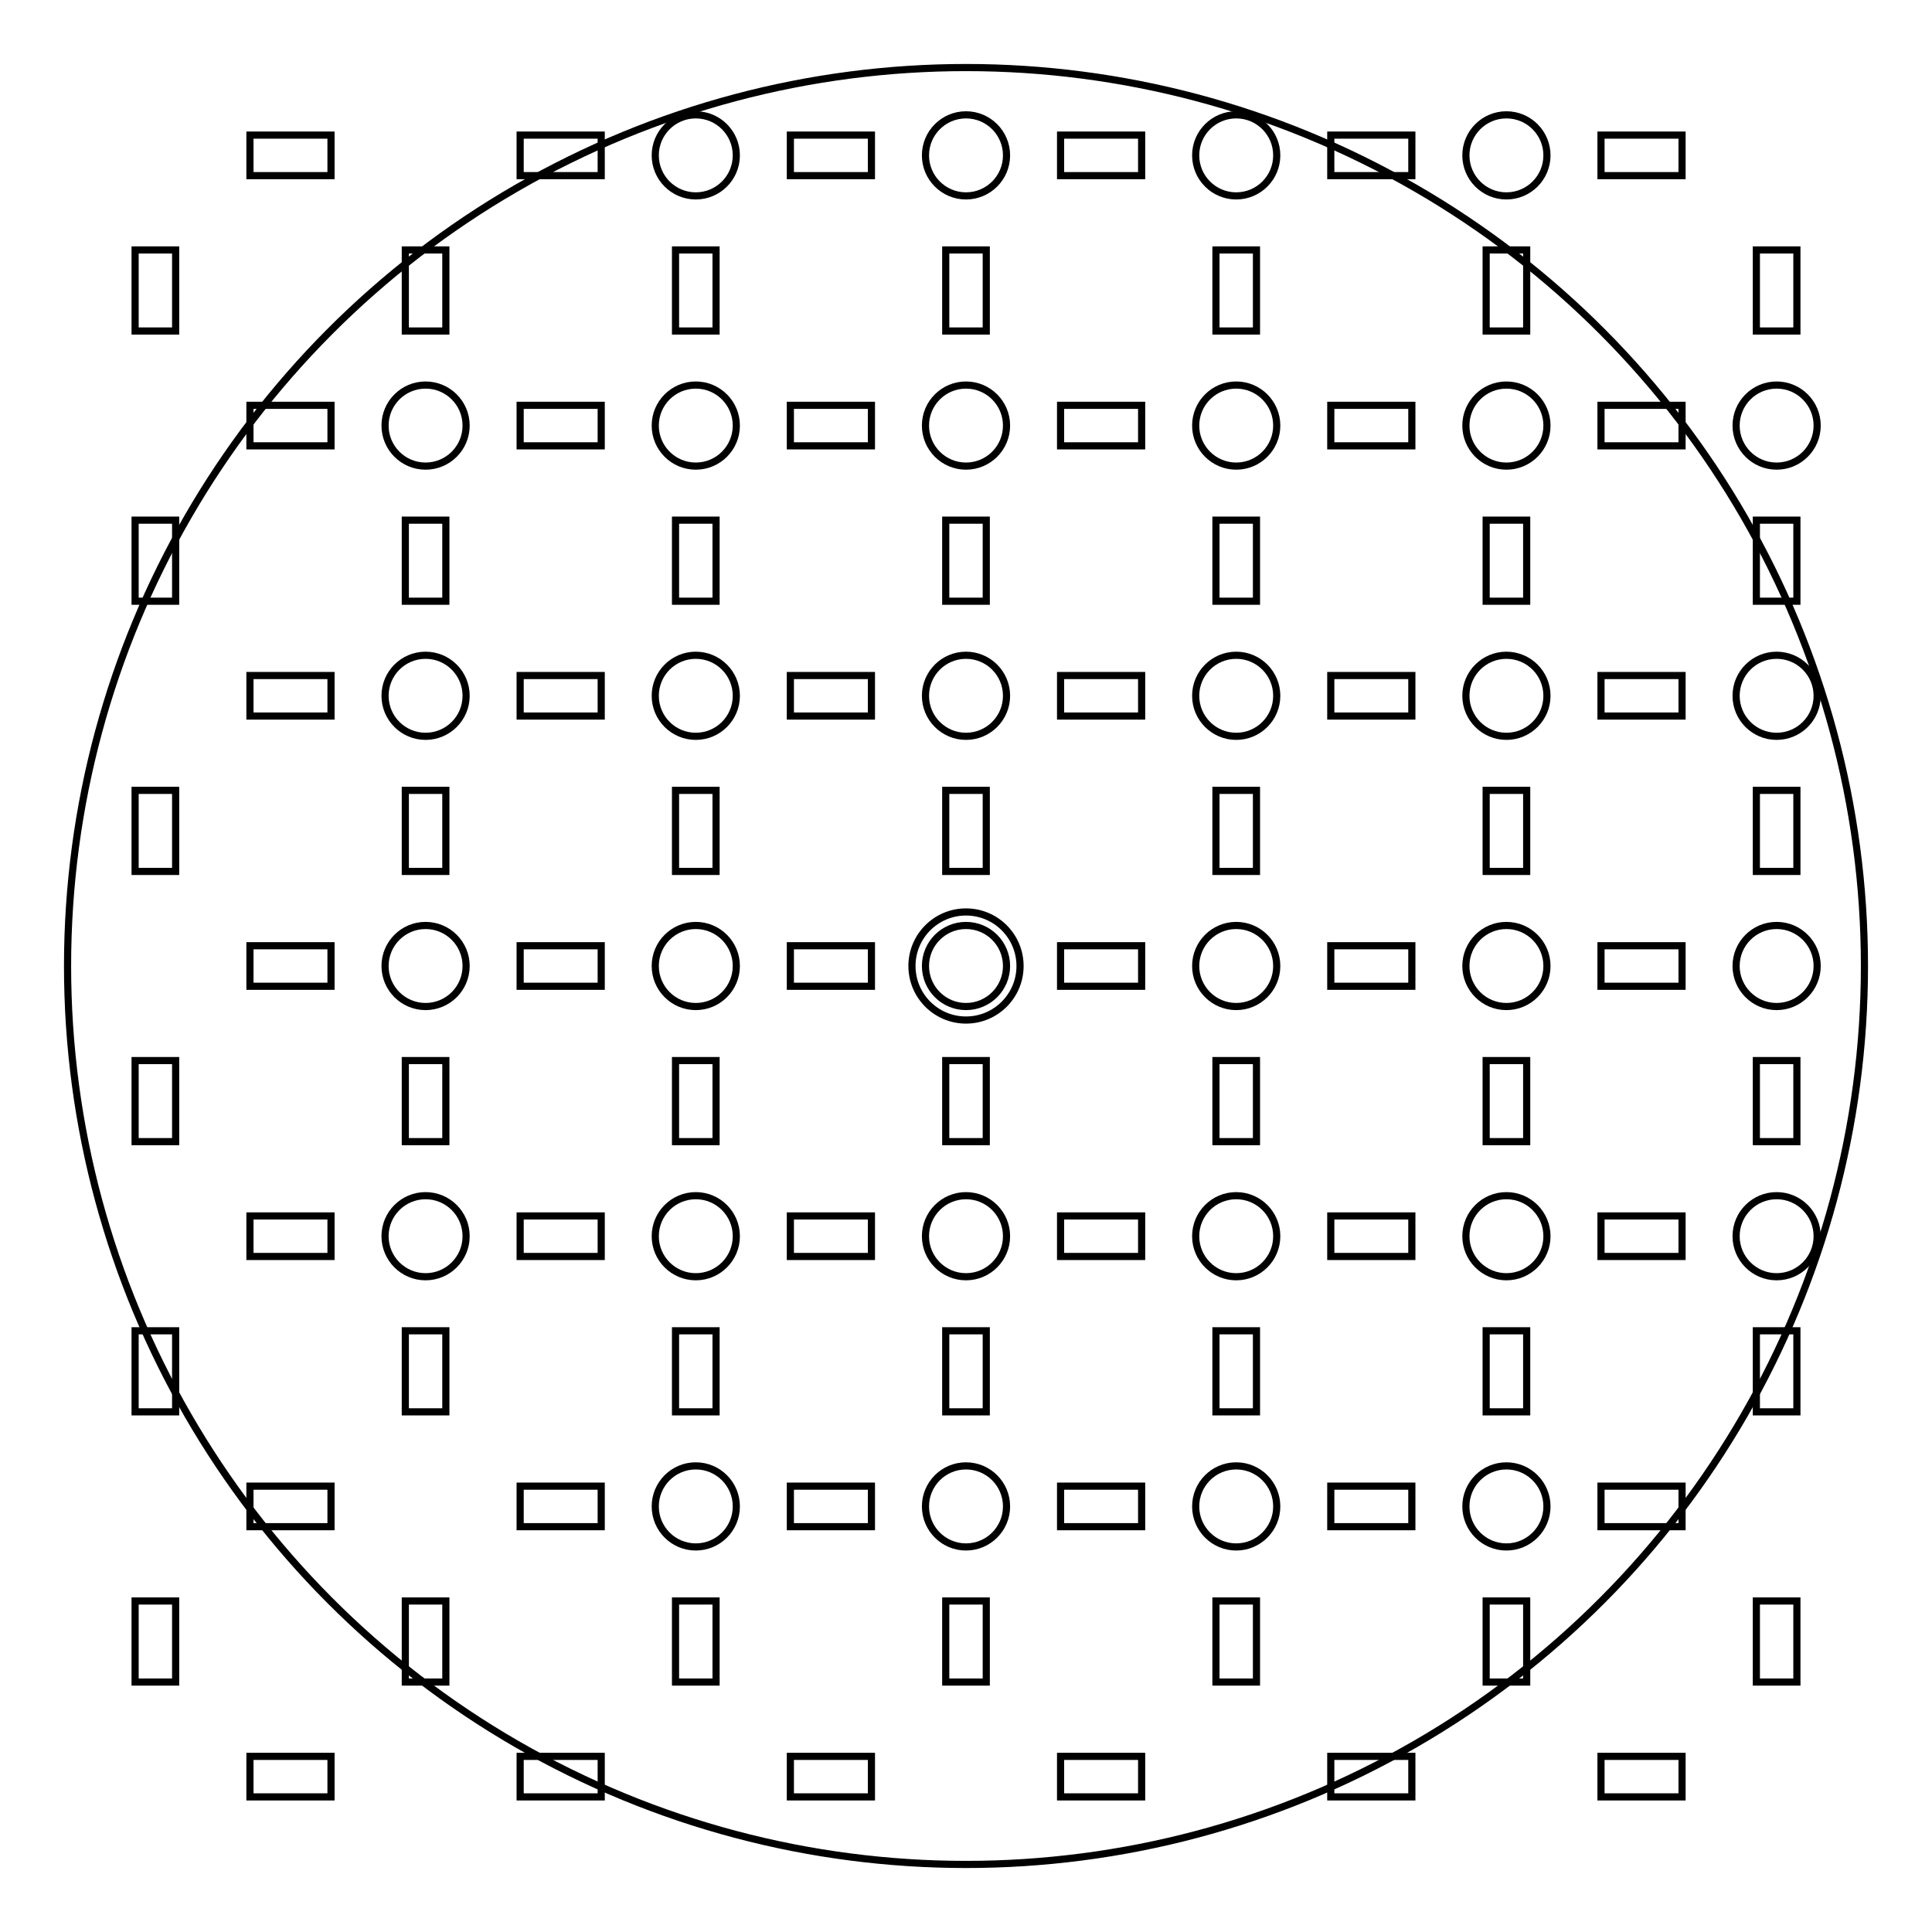 ﻿<svg
xmlns:dc="http://purl.org/dc/elements/1.1/"
xmlns:cc="http://creativecommons.org/ns#"
xmlns:rdf="http://www.w3.org/1999/02/22-rdf-syntax-ns#"
xmlns:svg="http://www.w3.org/2000/svg"
xmlns="http://www.w3.org/2000/svg"
xmlns:xlink="http://www.w3.org/1999/xlink"
xmlns:sodipodi="http://sodipodi.sourceforge.net/DTD/sodipodi-0.dtd"
xmlns:inkscape="http://www.inkscape.org/namespaces/inkscape"
width="143mm"
height="143mm"
id="svg2"
version="1.1"
inkscape:version="0.48.1 "
sodipodi:docname="MultiLineTextINK.svg">
	<circle
		style="fill:none;stroke:#000000;stroke-width:2px " 
		cx="71.5mm"
		cy="71.5mm"
		r="66.5mm"
		id="oomID74"
	/>
	<circle
		style="fill:none;stroke:#000000;stroke-width:2px " 
		cx="71.5mm"
		cy="71.5mm"
		r="4mm"
		id="oomID75"
	/>
	<circle
		style="fill:none;stroke:#000000;stroke-width:2px " 
		cx="31.5mm"
		cy="91.5mm"
		r="3mm"
		id="oomID76"
	/>
	<circle
		style="fill:none;stroke:#000000;stroke-width:2px " 
		cx="31.5mm"
		cy="71.5mm"
		r="3mm"
		id="oomID77"
	/>
	<circle
		style="fill:none;stroke:#000000;stroke-width:2px " 
		cx="31.5mm"
		cy="51.5mm"
		r="3mm"
		id="oomID78"
	/>
	<circle
		style="fill:none;stroke:#000000;stroke-width:2px " 
		cx="31.5mm"
		cy="31.5mm"
		r="3mm"
		id="oomID79"
	/>
	<circle
		style="fill:none;stroke:#000000;stroke-width:2px " 
		cx="51.5mm"
		cy="111.5mm"
		r="3mm"
		id="oomID80"
	/>
	<circle
		style="fill:none;stroke:#000000;stroke-width:2px " 
		cx="51.5mm"
		cy="91.5mm"
		r="3mm"
		id="oomID81"
	/>
	<circle
		style="fill:none;stroke:#000000;stroke-width:2px " 
		cx="51.5mm"
		cy="71.5mm"
		r="3mm"
		id="oomID82"
	/>
	<circle
		style="fill:none;stroke:#000000;stroke-width:2px " 
		cx="51.5mm"
		cy="51.5mm"
		r="3mm"
		id="oomID83"
	/>
	<circle
		style="fill:none;stroke:#000000;stroke-width:2px " 
		cx="51.5mm"
		cy="31.5mm"
		r="3mm"
		id="oomID84"
	/>
	<circle
		style="fill:none;stroke:#000000;stroke-width:2px " 
		cx="51.5mm"
		cy="11.5mm"
		r="3mm"
		id="oomID85"
	/>
	<circle
		style="fill:none;stroke:#000000;stroke-width:2px " 
		cx="71.5mm"
		cy="111.5mm"
		r="3mm"
		id="oomID86"
	/>
	<circle
		style="fill:none;stroke:#000000;stroke-width:2px " 
		cx="71.5mm"
		cy="91.5mm"
		r="3mm"
		id="oomID87"
	/>
	<circle
		style="fill:none;stroke:#000000;stroke-width:2px " 
		cx="71.5mm"
		cy="71.5mm"
		r="3mm"
		id="oomID88"
	/>
	<circle
		style="fill:none;stroke:#000000;stroke-width:2px " 
		cx="71.5mm"
		cy="51.5mm"
		r="3mm"
		id="oomID89"
	/>
	<circle
		style="fill:none;stroke:#000000;stroke-width:2px " 
		cx="71.5mm"
		cy="31.5mm"
		r="3mm"
		id="oomID90"
	/>
	<circle
		style="fill:none;stroke:#000000;stroke-width:2px " 
		cx="71.5mm"
		cy="11.5mm"
		r="3mm"
		id="oomID91"
	/>
	<circle
		style="fill:none;stroke:#000000;stroke-width:2px " 
		cx="91.5mm"
		cy="111.5mm"
		r="3mm"
		id="oomID92"
	/>
	<circle
		style="fill:none;stroke:#000000;stroke-width:2px " 
		cx="91.5mm"
		cy="91.5mm"
		r="3mm"
		id="oomID93"
	/>
	<circle
		style="fill:none;stroke:#000000;stroke-width:2px " 
		cx="91.5mm"
		cy="71.5mm"
		r="3mm"
		id="oomID94"
	/>
	<circle
		style="fill:none;stroke:#000000;stroke-width:2px " 
		cx="91.5mm"
		cy="51.5mm"
		r="3mm"
		id="oomID95"
	/>
	<circle
		style="fill:none;stroke:#000000;stroke-width:2px " 
		cx="91.5mm"
		cy="31.5mm"
		r="3mm"
		id="oomID96"
	/>
	<circle
		style="fill:none;stroke:#000000;stroke-width:2px " 
		cx="91.5mm"
		cy="11.5mm"
		r="3mm"
		id="oomID97"
	/>
	<circle
		style="fill:none;stroke:#000000;stroke-width:2px " 
		cx="111.5mm"
		cy="111.5mm"
		r="3mm"
		id="oomID98"
	/>
	<circle
		style="fill:none;stroke:#000000;stroke-width:2px " 
		cx="111.5mm"
		cy="91.5mm"
		r="3mm"
		id="oomID99"
	/>
	<circle
		style="fill:none;stroke:#000000;stroke-width:2px " 
		cx="111.5mm"
		cy="71.5mm"
		r="3mm"
		id="oomID100"
	/>
	<circle
		style="fill:none;stroke:#000000;stroke-width:2px " 
		cx="111.5mm"
		cy="51.5mm"
		r="3mm"
		id="oomID101"
	/>
	<circle
		style="fill:none;stroke:#000000;stroke-width:2px " 
		cx="111.5mm"
		cy="31.5mm"
		r="3mm"
		id="oomID102"
	/>
	<circle
		style="fill:none;stroke:#000000;stroke-width:2px " 
		cx="111.5mm"
		cy="11.5mm"
		r="3mm"
		id="oomID103"
	/>
	<circle
		style="fill:none;stroke:#000000;stroke-width:2px " 
		cx="131.5mm"
		cy="91.5mm"
		r="3mm"
		id="oomID104"
	/>
	<circle
		style="fill:none;stroke:#000000;stroke-width:2px " 
		cx="131.5mm"
		cy="71.5mm"
		r="3mm"
		id="oomID105"
	/>
	<circle
		style="fill:none;stroke:#000000;stroke-width:2px " 
		cx="131.5mm"
		cy="51.5mm"
		r="3mm"
		id="oomID106"
	/>
	<circle
		style="fill:none;stroke:#000000;stroke-width:2px " 
		cx="131.5mm"
		cy="31.5mm"
		r="3mm"
		id="oomID107"
	/>
	<rect
		style="fill:none;stroke:#000000;stroke-width:2px " 
		x="10mm"
		y="118.5mm"
		width="3mm"
		height="6mm"
		id="oomID108"
	/>
	<rect
		style="fill:none;stroke:#000000;stroke-width:2px " 
		x="10mm"
		y="98.5mm"
		width="3mm"
		height="6mm"
		id="oomID109"
	/>
	<rect
		style="fill:none;stroke:#000000;stroke-width:2px " 
		x="10mm"
		y="78.5mm"
		width="3mm"
		height="6mm"
		id="oomID110"
	/>
	<rect
		style="fill:none;stroke:#000000;stroke-width:2px " 
		x="10mm"
		y="58.5mm"
		width="3mm"
		height="6mm"
		id="oomID111"
	/>
	<rect
		style="fill:none;stroke:#000000;stroke-width:2px " 
		x="10mm"
		y="38.5mm"
		width="3mm"
		height="6mm"
		id="oomID112"
	/>
	<rect
		style="fill:none;stroke:#000000;stroke-width:2px " 
		x="10mm"
		y="18.5mm"
		width="3mm"
		height="6mm"
		id="oomID113"
	/>
	<rect
		style="fill:none;stroke:#000000;stroke-width:2px " 
		x="30mm"
		y="118.5mm"
		width="3mm"
		height="6mm"
		id="oomID114"
	/>
	<rect
		style="fill:none;stroke:#000000;stroke-width:2px " 
		x="30mm"
		y="98.5mm"
		width="3mm"
		height="6mm"
		id="oomID115"
	/>
	<rect
		style="fill:none;stroke:#000000;stroke-width:2px " 
		x="30mm"
		y="78.5mm"
		width="3mm"
		height="6mm"
		id="oomID116"
	/>
	<rect
		style="fill:none;stroke:#000000;stroke-width:2px " 
		x="30mm"
		y="58.5mm"
		width="3mm"
		height="6mm"
		id="oomID117"
	/>
	<rect
		style="fill:none;stroke:#000000;stroke-width:2px " 
		x="30mm"
		y="38.5mm"
		width="3mm"
		height="6mm"
		id="oomID118"
	/>
	<rect
		style="fill:none;stroke:#000000;stroke-width:2px " 
		x="30mm"
		y="18.5mm"
		width="3mm"
		height="6mm"
		id="oomID119"
	/>
	<rect
		style="fill:none;stroke:#000000;stroke-width:2px " 
		x="50mm"
		y="118.5mm"
		width="3mm"
		height="6mm"
		id="oomID120"
	/>
	<rect
		style="fill:none;stroke:#000000;stroke-width:2px " 
		x="50mm"
		y="98.5mm"
		width="3mm"
		height="6mm"
		id="oomID121"
	/>
	<rect
		style="fill:none;stroke:#000000;stroke-width:2px " 
		x="50mm"
		y="78.5mm"
		width="3mm"
		height="6mm"
		id="oomID122"
	/>
	<rect
		style="fill:none;stroke:#000000;stroke-width:2px " 
		x="50mm"
		y="58.5mm"
		width="3mm"
		height="6mm"
		id="oomID123"
	/>
	<rect
		style="fill:none;stroke:#000000;stroke-width:2px " 
		x="50mm"
		y="38.5mm"
		width="3mm"
		height="6mm"
		id="oomID124"
	/>
	<rect
		style="fill:none;stroke:#000000;stroke-width:2px " 
		x="50mm"
		y="18.5mm"
		width="3mm"
		height="6mm"
		id="oomID125"
	/>
	<rect
		style="fill:none;stroke:#000000;stroke-width:2px " 
		x="70mm"
		y="118.5mm"
		width="3mm"
		height="6mm"
		id="oomID126"
	/>
	<rect
		style="fill:none;stroke:#000000;stroke-width:2px " 
		x="70mm"
		y="98.5mm"
		width="3mm"
		height="6mm"
		id="oomID127"
	/>
	<rect
		style="fill:none;stroke:#000000;stroke-width:2px " 
		x="70mm"
		y="78.5mm"
		width="3mm"
		height="6mm"
		id="oomID128"
	/>
	<rect
		style="fill:none;stroke:#000000;stroke-width:2px " 
		x="70mm"
		y="58.5mm"
		width="3mm"
		height="6mm"
		id="oomID129"
	/>
	<rect
		style="fill:none;stroke:#000000;stroke-width:2px " 
		x="70mm"
		y="38.5mm"
		width="3mm"
		height="6mm"
		id="oomID130"
	/>
	<rect
		style="fill:none;stroke:#000000;stroke-width:2px " 
		x="70mm"
		y="18.5mm"
		width="3mm"
		height="6mm"
		id="oomID131"
	/>
	<rect
		style="fill:none;stroke:#000000;stroke-width:2px " 
		x="90mm"
		y="118.5mm"
		width="3mm"
		height="6mm"
		id="oomID132"
	/>
	<rect
		style="fill:none;stroke:#000000;stroke-width:2px " 
		x="90mm"
		y="98.5mm"
		width="3mm"
		height="6mm"
		id="oomID133"
	/>
	<rect
		style="fill:none;stroke:#000000;stroke-width:2px " 
		x="90mm"
		y="78.5mm"
		width="3mm"
		height="6mm"
		id="oomID134"
	/>
	<rect
		style="fill:none;stroke:#000000;stroke-width:2px " 
		x="90mm"
		y="58.5mm"
		width="3mm"
		height="6mm"
		id="oomID135"
	/>
	<rect
		style="fill:none;stroke:#000000;stroke-width:2px " 
		x="90mm"
		y="38.5mm"
		width="3mm"
		height="6mm"
		id="oomID136"
	/>
	<rect
		style="fill:none;stroke:#000000;stroke-width:2px " 
		x="90mm"
		y="18.5mm"
		width="3mm"
		height="6mm"
		id="oomID137"
	/>
	<rect
		style="fill:none;stroke:#000000;stroke-width:2px " 
		x="110mm"
		y="118.5mm"
		width="3mm"
		height="6mm"
		id="oomID138"
	/>
	<rect
		style="fill:none;stroke:#000000;stroke-width:2px " 
		x="110mm"
		y="98.5mm"
		width="3mm"
		height="6mm"
		id="oomID139"
	/>
	<rect
		style="fill:none;stroke:#000000;stroke-width:2px " 
		x="110mm"
		y="78.5mm"
		width="3mm"
		height="6mm"
		id="oomID140"
	/>
	<rect
		style="fill:none;stroke:#000000;stroke-width:2px " 
		x="110mm"
		y="58.5mm"
		width="3mm"
		height="6mm"
		id="oomID141"
	/>
	<rect
		style="fill:none;stroke:#000000;stroke-width:2px " 
		x="110mm"
		y="38.5mm"
		width="3mm"
		height="6mm"
		id="oomID142"
	/>
	<rect
		style="fill:none;stroke:#000000;stroke-width:2px " 
		x="110mm"
		y="18.5mm"
		width="3mm"
		height="6mm"
		id="oomID143"
	/>
	<rect
		style="fill:none;stroke:#000000;stroke-width:2px " 
		x="130mm"
		y="118.5mm"
		width="3mm"
		height="6mm"
		id="oomID144"
	/>
	<rect
		style="fill:none;stroke:#000000;stroke-width:2px " 
		x="130mm"
		y="98.5mm"
		width="3mm"
		height="6mm"
		id="oomID145"
	/>
	<rect
		style="fill:none;stroke:#000000;stroke-width:2px " 
		x="130mm"
		y="78.5mm"
		width="3mm"
		height="6mm"
		id="oomID146"
	/>
	<rect
		style="fill:none;stroke:#000000;stroke-width:2px " 
		x="130mm"
		y="58.5mm"
		width="3mm"
		height="6mm"
		id="oomID147"
	/>
	<rect
		style="fill:none;stroke:#000000;stroke-width:2px " 
		x="130mm"
		y="38.5mm"
		width="3mm"
		height="6mm"
		id="oomID148"
	/>
	<rect
		style="fill:none;stroke:#000000;stroke-width:2px " 
		x="130mm"
		y="18.5mm"
		width="3mm"
		height="6mm"
		id="oomID149"
	/>
	<rect
		style="fill:none;stroke:#000000;stroke-width:2px " 
		x="18.5mm"
		y="130mm"
		width="6mm"
		height="3mm"
		id="oomID150"
	/>
	<rect
		style="fill:none;stroke:#000000;stroke-width:2px " 
		x="18.5mm"
		y="110mm"
		width="6mm"
		height="3mm"
		id="oomID151"
	/>
	<rect
		style="fill:none;stroke:#000000;stroke-width:2px " 
		x="18.5mm"
		y="90mm"
		width="6mm"
		height="3mm"
		id="oomID152"
	/>
	<rect
		style="fill:none;stroke:#000000;stroke-width:2px " 
		x="18.5mm"
		y="70mm"
		width="6mm"
		height="3mm"
		id="oomID153"
	/>
	<rect
		style="fill:none;stroke:#000000;stroke-width:2px " 
		x="18.5mm"
		y="50mm"
		width="6mm"
		height="3mm"
		id="oomID154"
	/>
	<rect
		style="fill:none;stroke:#000000;stroke-width:2px " 
		x="18.5mm"
		y="30mm"
		width="6mm"
		height="3mm"
		id="oomID155"
	/>
	<rect
		style="fill:none;stroke:#000000;stroke-width:2px " 
		x="18.5mm"
		y="10mm"
		width="6mm"
		height="3mm"
		id="oomID156"
	/>
	<rect
		style="fill:none;stroke:#000000;stroke-width:2px " 
		x="38.5mm"
		y="130mm"
		width="6mm"
		height="3mm"
		id="oomID157"
	/>
	<rect
		style="fill:none;stroke:#000000;stroke-width:2px " 
		x="38.5mm"
		y="110mm"
		width="6mm"
		height="3mm"
		id="oomID158"
	/>
	<rect
		style="fill:none;stroke:#000000;stroke-width:2px " 
		x="38.5mm"
		y="90mm"
		width="6mm"
		height="3mm"
		id="oomID159"
	/>
	<rect
		style="fill:none;stroke:#000000;stroke-width:2px " 
		x="38.5mm"
		y="70mm"
		width="6mm"
		height="3mm"
		id="oomID160"
	/>
	<rect
		style="fill:none;stroke:#000000;stroke-width:2px " 
		x="38.5mm"
		y="50mm"
		width="6mm"
		height="3mm"
		id="oomID161"
	/>
	<rect
		style="fill:none;stroke:#000000;stroke-width:2px " 
		x="38.5mm"
		y="30mm"
		width="6mm"
		height="3mm"
		id="oomID162"
	/>
	<rect
		style="fill:none;stroke:#000000;stroke-width:2px " 
		x="38.5mm"
		y="10mm"
		width="6mm"
		height="3mm"
		id="oomID163"
	/>
	<rect
		style="fill:none;stroke:#000000;stroke-width:2px " 
		x="58.5mm"
		y="130mm"
		width="6mm"
		height="3mm"
		id="oomID164"
	/>
	<rect
		style="fill:none;stroke:#000000;stroke-width:2px " 
		x="58.5mm"
		y="110mm"
		width="6mm"
		height="3mm"
		id="oomID165"
	/>
	<rect
		style="fill:none;stroke:#000000;stroke-width:2px " 
		x="58.5mm"
		y="90mm"
		width="6mm"
		height="3mm"
		id="oomID166"
	/>
	<rect
		style="fill:none;stroke:#000000;stroke-width:2px " 
		x="58.5mm"
		y="70mm"
		width="6mm"
		height="3mm"
		id="oomID167"
	/>
	<rect
		style="fill:none;stroke:#000000;stroke-width:2px " 
		x="58.5mm"
		y="50mm"
		width="6mm"
		height="3mm"
		id="oomID168"
	/>
	<rect
		style="fill:none;stroke:#000000;stroke-width:2px " 
		x="58.5mm"
		y="30mm"
		width="6mm"
		height="3mm"
		id="oomID169"
	/>
	<rect
		style="fill:none;stroke:#000000;stroke-width:2px " 
		x="58.5mm"
		y="10mm"
		width="6mm"
		height="3mm"
		id="oomID170"
	/>
	<rect
		style="fill:none;stroke:#000000;stroke-width:2px " 
		x="78.5mm"
		y="130mm"
		width="6mm"
		height="3mm"
		id="oomID171"
	/>
	<rect
		style="fill:none;stroke:#000000;stroke-width:2px " 
		x="78.5mm"
		y="110mm"
		width="6mm"
		height="3mm"
		id="oomID172"
	/>
	<rect
		style="fill:none;stroke:#000000;stroke-width:2px " 
		x="78.5mm"
		y="90mm"
		width="6mm"
		height="3mm"
		id="oomID173"
	/>
	<rect
		style="fill:none;stroke:#000000;stroke-width:2px " 
		x="78.5mm"
		y="70mm"
		width="6mm"
		height="3mm"
		id="oomID174"
	/>
	<rect
		style="fill:none;stroke:#000000;stroke-width:2px " 
		x="78.5mm"
		y="50mm"
		width="6mm"
		height="3mm"
		id="oomID175"
	/>
	<rect
		style="fill:none;stroke:#000000;stroke-width:2px " 
		x="78.5mm"
		y="30mm"
		width="6mm"
		height="3mm"
		id="oomID176"
	/>
	<rect
		style="fill:none;stroke:#000000;stroke-width:2px " 
		x="78.5mm"
		y="10mm"
		width="6mm"
		height="3mm"
		id="oomID177"
	/>
	<rect
		style="fill:none;stroke:#000000;stroke-width:2px " 
		x="98.5mm"
		y="130mm"
		width="6mm"
		height="3mm"
		id="oomID178"
	/>
	<rect
		style="fill:none;stroke:#000000;stroke-width:2px " 
		x="98.5mm"
		y="110mm"
		width="6mm"
		height="3mm"
		id="oomID179"
	/>
	<rect
		style="fill:none;stroke:#000000;stroke-width:2px " 
		x="98.5mm"
		y="90mm"
		width="6mm"
		height="3mm"
		id="oomID180"
	/>
	<rect
		style="fill:none;stroke:#000000;stroke-width:2px " 
		x="98.5mm"
		y="70mm"
		width="6mm"
		height="3mm"
		id="oomID181"
	/>
	<rect
		style="fill:none;stroke:#000000;stroke-width:2px " 
		x="98.5mm"
		y="50mm"
		width="6mm"
		height="3mm"
		id="oomID182"
	/>
	<rect
		style="fill:none;stroke:#000000;stroke-width:2px " 
		x="98.5mm"
		y="30mm"
		width="6mm"
		height="3mm"
		id="oomID183"
	/>
	<rect
		style="fill:none;stroke:#000000;stroke-width:2px " 
		x="98.5mm"
		y="10mm"
		width="6mm"
		height="3mm"
		id="oomID184"
	/>
	<rect
		style="fill:none;stroke:#000000;stroke-width:2px " 
		x="118.5mm"
		y="130mm"
		width="6mm"
		height="3mm"
		id="oomID185"
	/>
	<rect
		style="fill:none;stroke:#000000;stroke-width:2px " 
		x="118.5mm"
		y="110mm"
		width="6mm"
		height="3mm"
		id="oomID186"
	/>
	<rect
		style="fill:none;stroke:#000000;stroke-width:2px " 
		x="118.5mm"
		y="90mm"
		width="6mm"
		height="3mm"
		id="oomID187"
	/>
	<rect
		style="fill:none;stroke:#000000;stroke-width:2px " 
		x="118.5mm"
		y="70mm"
		width="6mm"
		height="3mm"
		id="oomID188"
	/>
	<rect
		style="fill:none;stroke:#000000;stroke-width:2px " 
		x="118.5mm"
		y="50mm"
		width="6mm"
		height="3mm"
		id="oomID189"
	/>
	<rect
		style="fill:none;stroke:#000000;stroke-width:2px " 
		x="118.5mm"
		y="30mm"
		width="6mm"
		height="3mm"
		id="oomID190"
	/>
	<rect
		style="fill:none;stroke:#000000;stroke-width:2px " 
		x="118.5mm"
		y="10mm"
		width="6mm"
		height="3mm"
		id="oomID191"
	/>
</svg>
